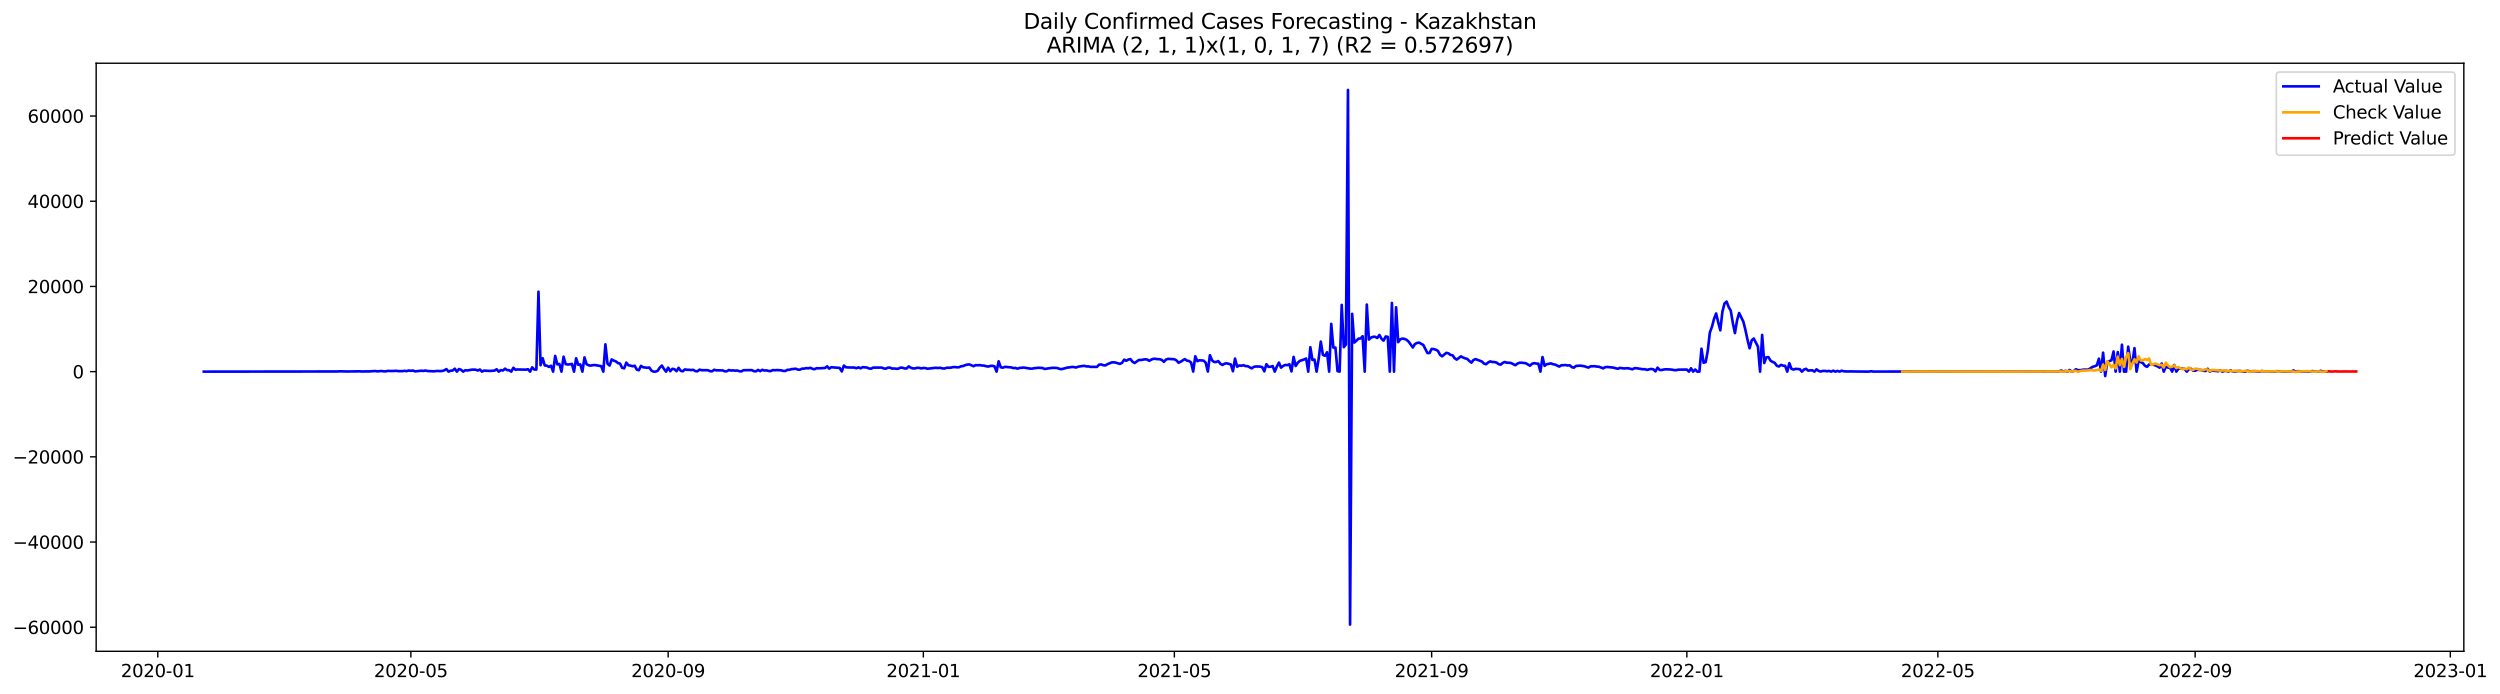 <?xml version="1.0" encoding="utf-8" standalone="no"?>
<!DOCTYPE svg PUBLIC "-//W3C//DTD SVG 1.1//EN"
  "http://www.w3.org/Graphics/SVG/1.1/DTD/svg11.dtd">
<svg xmlns:xlink="http://www.w3.org/1999/xlink" width="1414.052pt" height="392.274pt" viewBox="0 0 1414.052 392.274" xmlns="http://www.w3.org/2000/svg" version="1.1">
 <defs>
  <style type="text/css">*{stroke-linejoin: round; stroke-linecap: butt}</style>
 </defs>
 <g id="figure_1">
  <g id="patch_1">
   <path d="M 0 392.274 
L 1414.052 392.274 
L 1414.052 0 
L 0 0 
z
" style="fill: #ffffff"/>
  </g>
  <g id="axes_1">
   <g id="patch_2">
    <path d="M 54.392 368.396 
L 1393.592 368.396 
L 1393.592 35.755 
L 54.392 35.755 
z
" style="fill: #ffffff"/>
   </g>
   <g id="matplotlib.axis_1">
    <g id="xtick_1">
     <g id="line2d_1">
      <defs>
       <path id="m0d5e6aa2cc" d="M 0 0 
L 0 3.5 
" style="stroke: #000000; stroke-width: 0.8"/>
      </defs>
      <g>
       <use xlink:href="#m0d5e6aa2cc" x="89.236" y="368.396" style="stroke: #000000; stroke-width: 0.8"/>
      </g>
     </g>
     <g id="text_1">
      <!-- 2020-01 -->
      <g transform="translate(68.344 382.994)scale(0.1 -0.1)">
       <defs>
        <path id="DejaVuSans-32" d="M 1228 531 
L 3431 531 
L 3431 0 
L 469 0 
L 469 531 
Q 828 903 1448 1529 
Q 2069 2156 2228 2338 
Q 2531 2678 2651 2914 
Q 2772 3150 2772 3378 
Q 2772 3750 2511 3984 
Q 2250 4219 1831 4219 
Q 1534 4219 1204 4116 
Q 875 4013 500 3803 
L 500 4441 
Q 881 4594 1212 4672 
Q 1544 4750 1819 4750 
Q 2544 4750 2975 4387 
Q 3406 4025 3406 3419 
Q 3406 3131 3298 2873 
Q 3191 2616 2906 2266 
Q 2828 2175 2409 1742 
Q 1991 1309 1228 531 
z
" transform="scale(0.016)"/>
        <path id="DejaVuSans-30" d="M 2034 4250 
Q 1547 4250 1301 3770 
Q 1056 3291 1056 2328 
Q 1056 1369 1301 889 
Q 1547 409 2034 409 
Q 2525 409 2770 889 
Q 3016 1369 3016 2328 
Q 3016 3291 2770 3770 
Q 2525 4250 2034 4250 
z
M 2034 4750 
Q 2819 4750 3233 4129 
Q 3647 3509 3647 2328 
Q 3647 1150 3233 529 
Q 2819 -91 2034 -91 
Q 1250 -91 836 529 
Q 422 1150 422 2328 
Q 422 3509 836 4129 
Q 1250 4750 2034 4750 
z
" transform="scale(0.016)"/>
        <path id="DejaVuSans-2d" d="M 313 2009 
L 1997 2009 
L 1997 1497 
L 313 1497 
L 313 2009 
z
" transform="scale(0.016)"/>
        <path id="DejaVuSans-31" d="M 794 531 
L 1825 531 
L 1825 4091 
L 703 3866 
L 703 4441 
L 1819 4666 
L 2450 4666 
L 2450 531 
L 3481 531 
L 3481 0 
L 794 0 
L 794 531 
z
" transform="scale(0.016)"/>
       </defs>
       <use xlink:href="#DejaVuSans-32"/>
       <use xlink:href="#DejaVuSans-30" x="63.623"/>
       <use xlink:href="#DejaVuSans-32" x="127.246"/>
       <use xlink:href="#DejaVuSans-30" x="190.869"/>
       <use xlink:href="#DejaVuSans-2d" x="254.492"/>
       <use xlink:href="#DejaVuSans-30" x="290.576"/>
       <use xlink:href="#DejaVuSans-31" x="354.199"/>
      </g>
     </g>
    </g>
    <g id="xtick_2">
     <g id="line2d_2">
      <g>
       <use xlink:href="#m0d5e6aa2cc" x="232.396" y="368.396" style="stroke: #000000; stroke-width: 0.8"/>
      </g>
     </g>
     <g id="text_2">
      <!-- 2020-05 -->
      <g transform="translate(211.505 382.994)scale(0.1 -0.1)">
       <defs>
        <path id="DejaVuSans-35" d="M 691 4666 
L 3169 4666 
L 3169 4134 
L 1269 4134 
L 1269 2991 
Q 1406 3038 1543 3061 
Q 1681 3084 1819 3084 
Q 2600 3084 3056 2656 
Q 3513 2228 3513 1497 
Q 3513 744 3044 326 
Q 2575 -91 1722 -91 
Q 1428 -91 1123 -41 
Q 819 9 494 109 
L 494 744 
Q 775 591 1075 516 
Q 1375 441 1709 441 
Q 2250 441 2565 725 
Q 2881 1009 2881 1497 
Q 2881 1984 2565 2268 
Q 2250 2553 1709 2553 
Q 1456 2553 1204 2497 
Q 953 2441 691 2322 
L 691 4666 
z
" transform="scale(0.016)"/>
       </defs>
       <use xlink:href="#DejaVuSans-32"/>
       <use xlink:href="#DejaVuSans-30" x="63.623"/>
       <use xlink:href="#DejaVuSans-32" x="127.246"/>
       <use xlink:href="#DejaVuSans-30" x="190.869"/>
       <use xlink:href="#DejaVuSans-2d" x="254.492"/>
       <use xlink:href="#DejaVuSans-30" x="290.576"/>
       <use xlink:href="#DejaVuSans-35" x="354.199"/>
      </g>
     </g>
    </g>
    <g id="xtick_3">
     <g id="line2d_3">
      <g>
       <use xlink:href="#m0d5e6aa2cc" x="377.923" y="368.396" style="stroke: #000000; stroke-width: 0.8"/>
      </g>
     </g>
     <g id="text_3">
      <!-- 2020-09 -->
      <g transform="translate(357.031 382.994)scale(0.1 -0.1)">
       <defs>
        <path id="DejaVuSans-39" d="M 703 97 
L 703 672 
Q 941 559 1184 500 
Q 1428 441 1663 441 
Q 2288 441 2617 861 
Q 2947 1281 2994 2138 
Q 2813 1869 2534 1725 
Q 2256 1581 1919 1581 
Q 1219 1581 811 2004 
Q 403 2428 403 3163 
Q 403 3881 828 4315 
Q 1253 4750 1959 4750 
Q 2769 4750 3195 4129 
Q 3622 3509 3622 2328 
Q 3622 1225 3098 567 
Q 2575 -91 1691 -91 
Q 1453 -91 1209 -44 
Q 966 3 703 97 
z
M 1959 2075 
Q 2384 2075 2632 2365 
Q 2881 2656 2881 3163 
Q 2881 3666 2632 3958 
Q 2384 4250 1959 4250 
Q 1534 4250 1286 3958 
Q 1038 3666 1038 3163 
Q 1038 2656 1286 2365 
Q 1534 2075 1959 2075 
z
" transform="scale(0.016)"/>
       </defs>
       <use xlink:href="#DejaVuSans-32"/>
       <use xlink:href="#DejaVuSans-30" x="63.623"/>
       <use xlink:href="#DejaVuSans-32" x="127.246"/>
       <use xlink:href="#DejaVuSans-30" x="190.869"/>
       <use xlink:href="#DejaVuSans-2d" x="254.492"/>
       <use xlink:href="#DejaVuSans-30" x="290.576"/>
       <use xlink:href="#DejaVuSans-39" x="354.199"/>
      </g>
     </g>
    </g>
    <g id="xtick_4">
     <g id="line2d_4">
      <g>
       <use xlink:href="#m0d5e6aa2cc" x="522.266" y="368.396" style="stroke: #000000; stroke-width: 0.8"/>
      </g>
     </g>
     <g id="text_4">
      <!-- 2021-01 -->
      <g transform="translate(501.375 382.994)scale(0.1 -0.1)">
       <use xlink:href="#DejaVuSans-32"/>
       <use xlink:href="#DejaVuSans-30" x="63.623"/>
       <use xlink:href="#DejaVuSans-32" x="127.246"/>
       <use xlink:href="#DejaVuSans-31" x="190.869"/>
       <use xlink:href="#DejaVuSans-2d" x="254.492"/>
       <use xlink:href="#DejaVuSans-30" x="290.576"/>
       <use xlink:href="#DejaVuSans-31" x="354.199"/>
      </g>
     </g>
    </g>
    <g id="xtick_5">
     <g id="line2d_5">
      <g>
       <use xlink:href="#m0d5e6aa2cc" x="664.243" y="368.396" style="stroke: #000000; stroke-width: 0.8"/>
      </g>
     </g>
     <g id="text_5">
      <!-- 2021-05 -->
      <g transform="translate(643.352 382.994)scale(0.1 -0.1)">
       <use xlink:href="#DejaVuSans-32"/>
       <use xlink:href="#DejaVuSans-30" x="63.623"/>
       <use xlink:href="#DejaVuSans-32" x="127.246"/>
       <use xlink:href="#DejaVuSans-31" x="190.869"/>
       <use xlink:href="#DejaVuSans-2d" x="254.492"/>
       <use xlink:href="#DejaVuSans-30" x="290.576"/>
       <use xlink:href="#DejaVuSans-35" x="354.199"/>
      </g>
     </g>
    </g>
    <g id="xtick_6">
     <g id="line2d_6">
      <g>
       <use xlink:href="#m0d5e6aa2cc" x="809.77" y="368.396" style="stroke: #000000; stroke-width: 0.8"/>
      </g>
     </g>
     <g id="text_6">
      <!-- 2021-09 -->
      <g transform="translate(788.879 382.994)scale(0.1 -0.1)">
       <use xlink:href="#DejaVuSans-32"/>
       <use xlink:href="#DejaVuSans-30" x="63.623"/>
       <use xlink:href="#DejaVuSans-32" x="127.246"/>
       <use xlink:href="#DejaVuSans-31" x="190.869"/>
       <use xlink:href="#DejaVuSans-2d" x="254.492"/>
       <use xlink:href="#DejaVuSans-30" x="290.576"/>
       <use xlink:href="#DejaVuSans-39" x="354.199"/>
      </g>
     </g>
    </g>
    <g id="xtick_7">
     <g id="line2d_7">
      <g>
       <use xlink:href="#m0d5e6aa2cc" x="954.114" y="368.396" style="stroke: #000000; stroke-width: 0.8"/>
      </g>
     </g>
     <g id="text_7">
      <!-- 2022-01 -->
      <g transform="translate(933.222 382.994)scale(0.1 -0.1)">
       <use xlink:href="#DejaVuSans-32"/>
       <use xlink:href="#DejaVuSans-30" x="63.623"/>
       <use xlink:href="#DejaVuSans-32" x="127.246"/>
       <use xlink:href="#DejaVuSans-32" x="190.869"/>
       <use xlink:href="#DejaVuSans-2d" x="254.492"/>
       <use xlink:href="#DejaVuSans-30" x="290.576"/>
       <use xlink:href="#DejaVuSans-31" x="354.199"/>
      </g>
     </g>
    </g>
    <g id="xtick_8">
     <g id="line2d_8">
      <g>
       <use xlink:href="#m0d5e6aa2cc" x="1096.091" y="368.396" style="stroke: #000000; stroke-width: 0.8"/>
      </g>
     </g>
     <g id="text_8">
      <!-- 2022-05 -->
      <g transform="translate(1075.199 382.994)scale(0.1 -0.1)">
       <use xlink:href="#DejaVuSans-32"/>
       <use xlink:href="#DejaVuSans-30" x="63.623"/>
       <use xlink:href="#DejaVuSans-32" x="127.246"/>
       <use xlink:href="#DejaVuSans-32" x="190.869"/>
       <use xlink:href="#DejaVuSans-2d" x="254.492"/>
       <use xlink:href="#DejaVuSans-30" x="290.576"/>
       <use xlink:href="#DejaVuSans-35" x="354.199"/>
      </g>
     </g>
    </g>
    <g id="xtick_9">
     <g id="line2d_9">
      <g>
       <use xlink:href="#m0d5e6aa2cc" x="1241.617" y="368.396" style="stroke: #000000; stroke-width: 0.8"/>
      </g>
     </g>
     <g id="text_9">
      <!-- 2022-09 -->
      <g transform="translate(1220.726 382.994)scale(0.1 -0.1)">
       <use xlink:href="#DejaVuSans-32"/>
       <use xlink:href="#DejaVuSans-30" x="63.623"/>
       <use xlink:href="#DejaVuSans-32" x="127.246"/>
       <use xlink:href="#DejaVuSans-32" x="190.869"/>
       <use xlink:href="#DejaVuSans-2d" x="254.492"/>
       <use xlink:href="#DejaVuSans-30" x="290.576"/>
       <use xlink:href="#DejaVuSans-39" x="354.199"/>
      </g>
     </g>
    </g>
    <g id="xtick_10">
     <g id="line2d_10">
      <g>
       <use xlink:href="#m0d5e6aa2cc" x="1385.961" y="368.396" style="stroke: #000000; stroke-width: 0.8"/>
      </g>
     </g>
     <g id="text_10">
      <!-- 2023-01 -->
      <g transform="translate(1365.07 382.994)scale(0.1 -0.1)">
       <defs>
        <path id="DejaVuSans-33" d="M 2597 2516 
Q 3050 2419 3304 2112 
Q 3559 1806 3559 1356 
Q 3559 666 3084 287 
Q 2609 -91 1734 -91 
Q 1441 -91 1130 -33 
Q 819 25 488 141 
L 488 750 
Q 750 597 1062 519 
Q 1375 441 1716 441 
Q 2309 441 2620 675 
Q 2931 909 2931 1356 
Q 2931 1769 2642 2001 
Q 2353 2234 1838 2234 
L 1294 2234 
L 1294 2753 
L 1863 2753 
Q 2328 2753 2575 2939 
Q 2822 3125 2822 3475 
Q 2822 3834 2567 4026 
Q 2313 4219 1838 4219 
Q 1578 4219 1281 4162 
Q 984 4106 628 3988 
L 628 4550 
Q 988 4650 1302 4700 
Q 1616 4750 1894 4750 
Q 2613 4750 3031 4423 
Q 3450 4097 3450 3541 
Q 3450 3153 3228 2886 
Q 3006 2619 2597 2516 
z
" transform="scale(0.016)"/>
       </defs>
       <use xlink:href="#DejaVuSans-32"/>
       <use xlink:href="#DejaVuSans-30" x="63.623"/>
       <use xlink:href="#DejaVuSans-32" x="127.246"/>
       <use xlink:href="#DejaVuSans-33" x="190.869"/>
       <use xlink:href="#DejaVuSans-2d" x="254.492"/>
       <use xlink:href="#DejaVuSans-30" x="290.576"/>
       <use xlink:href="#DejaVuSans-31" x="354.199"/>
      </g>
     </g>
    </g>
   </g>
   <g id="matplotlib.axis_2">
    <g id="ytick_1">
     <g id="line2d_11">
      <defs>
       <path id="md4d048ea4d" d="M 0 0 
L -3.5 0 
" style="stroke: #000000; stroke-width: 0.8"/>
      </defs>
      <g>
       <use xlink:href="#md4d048ea4d" x="54.392" y="354.782" style="stroke: #000000; stroke-width: 0.8"/>
      </g>
     </g>
     <g id="text_11">
      <!-- −60000 -->
      <g transform="translate(7.2 358.581)scale(0.1 -0.1)">
       <defs>
        <path id="DejaVuSans-2212" d="M 678 2272 
L 4684 2272 
L 4684 1741 
L 678 1741 
L 678 2272 
z
" transform="scale(0.016)"/>
        <path id="DejaVuSans-36" d="M 2113 2584 
Q 1688 2584 1439 2293 
Q 1191 2003 1191 1497 
Q 1191 994 1439 701 
Q 1688 409 2113 409 
Q 2538 409 2786 701 
Q 3034 994 3034 1497 
Q 3034 2003 2786 2293 
Q 2538 2584 2113 2584 
z
M 3366 4563 
L 3366 3988 
Q 3128 4100 2886 4159 
Q 2644 4219 2406 4219 
Q 1781 4219 1451 3797 
Q 1122 3375 1075 2522 
Q 1259 2794 1537 2939 
Q 1816 3084 2150 3084 
Q 2853 3084 3261 2657 
Q 3669 2231 3669 1497 
Q 3669 778 3244 343 
Q 2819 -91 2113 -91 
Q 1303 -91 875 529 
Q 447 1150 447 2328 
Q 447 3434 972 4092 
Q 1497 4750 2381 4750 
Q 2619 4750 2861 4703 
Q 3103 4656 3366 4563 
z
" transform="scale(0.016)"/>
       </defs>
       <use xlink:href="#DejaVuSans-2212"/>
       <use xlink:href="#DejaVuSans-36" x="83.789"/>
       <use xlink:href="#DejaVuSans-30" x="147.412"/>
       <use xlink:href="#DejaVuSans-30" x="211.035"/>
       <use xlink:href="#DejaVuSans-30" x="274.658"/>
       <use xlink:href="#DejaVuSans-30" x="338.281"/>
      </g>
     </g>
    </g>
    <g id="ytick_2">
     <g id="line2d_12">
      <g>
       <use xlink:href="#md4d048ea4d" x="54.392" y="306.589" style="stroke: #000000; stroke-width: 0.8"/>
      </g>
     </g>
     <g id="text_12">
      <!-- −40000 -->
      <g transform="translate(7.2 310.388)scale(0.1 -0.1)">
       <defs>
        <path id="DejaVuSans-34" d="M 2419 4116 
L 825 1625 
L 2419 1625 
L 2419 4116 
z
M 2253 4666 
L 3047 4666 
L 3047 1625 
L 3713 1625 
L 3713 1100 
L 3047 1100 
L 3047 0 
L 2419 0 
L 2419 1100 
L 313 1100 
L 313 1709 
L 2253 4666 
z
" transform="scale(0.016)"/>
       </defs>
       <use xlink:href="#DejaVuSans-2212"/>
       <use xlink:href="#DejaVuSans-34" x="83.789"/>
       <use xlink:href="#DejaVuSans-30" x="147.412"/>
       <use xlink:href="#DejaVuSans-30" x="211.035"/>
       <use xlink:href="#DejaVuSans-30" x="274.658"/>
       <use xlink:href="#DejaVuSans-30" x="338.281"/>
      </g>
     </g>
    </g>
    <g id="ytick_3">
     <g id="line2d_13">
      <g>
       <use xlink:href="#md4d048ea4d" x="54.392" y="258.396" style="stroke: #000000; stroke-width: 0.8"/>
      </g>
     </g>
     <g id="text_13">
      <!-- −20000 -->
      <g transform="translate(7.2 262.195)scale(0.1 -0.1)">
       <use xlink:href="#DejaVuSans-2212"/>
       <use xlink:href="#DejaVuSans-32" x="83.789"/>
       <use xlink:href="#DejaVuSans-30" x="147.412"/>
       <use xlink:href="#DejaVuSans-30" x="211.035"/>
       <use xlink:href="#DejaVuSans-30" x="274.658"/>
       <use xlink:href="#DejaVuSans-30" x="338.281"/>
      </g>
     </g>
    </g>
    <g id="ytick_4">
     <g id="line2d_14">
      <g>
       <use xlink:href="#md4d048ea4d" x="54.392" y="210.203" style="stroke: #000000; stroke-width: 0.8"/>
      </g>
     </g>
     <g id="text_14">
      <!-- 0 -->
      <g transform="translate(41.03 214.002)scale(0.1 -0.1)">
       <use xlink:href="#DejaVuSans-30"/>
      </g>
     </g>
    </g>
    <g id="ytick_5">
     <g id="line2d_15">
      <g>
       <use xlink:href="#md4d048ea4d" x="54.392" y="162.01" style="stroke: #000000; stroke-width: 0.8"/>
      </g>
     </g>
     <g id="text_15">
      <!-- 20000 -->
      <g transform="translate(15.58 165.81)scale(0.1 -0.1)">
       <use xlink:href="#DejaVuSans-32"/>
       <use xlink:href="#DejaVuSans-30" x="63.623"/>
       <use xlink:href="#DejaVuSans-30" x="127.246"/>
       <use xlink:href="#DejaVuSans-30" x="190.869"/>
       <use xlink:href="#DejaVuSans-30" x="254.492"/>
      </g>
     </g>
    </g>
    <g id="ytick_6">
     <g id="line2d_16">
      <g>
       <use xlink:href="#md4d048ea4d" x="54.392" y="113.818" style="stroke: #000000; stroke-width: 0.8"/>
      </g>
     </g>
     <g id="text_16">
      <!-- 40000 -->
      <g transform="translate(15.58 117.617)scale(0.1 -0.1)">
       <use xlink:href="#DejaVuSans-34"/>
       <use xlink:href="#DejaVuSans-30" x="63.623"/>
       <use xlink:href="#DejaVuSans-30" x="127.246"/>
       <use xlink:href="#DejaVuSans-30" x="190.869"/>
       <use xlink:href="#DejaVuSans-30" x="254.492"/>
      </g>
     </g>
    </g>
    <g id="ytick_7">
     <g id="line2d_17">
      <g>
       <use xlink:href="#md4d048ea4d" x="54.392" y="65.625" style="stroke: #000000; stroke-width: 0.8"/>
      </g>
     </g>
     <g id="text_17">
      <!-- 60000 -->
      <g transform="translate(15.58 69.424)scale(0.1 -0.1)">
       <use xlink:href="#DejaVuSans-36"/>
       <use xlink:href="#DejaVuSans-30" x="63.623"/>
       <use xlink:href="#DejaVuSans-30" x="127.246"/>
       <use xlink:href="#DejaVuSans-30" x="190.869"/>
       <use xlink:href="#DejaVuSans-30" x="254.492"/>
      </g>
     </g>
    </g>
   </g>
   <g id="line2d_18">
    <path d="M 115.265 210.203 
L 190.986 210.109 
L 192.169 210.015 
L 195.719 210.104 
L 201.634 210.076 
L 202.818 210.015 
L 205.184 210.131 
L 206.367 210.073 
L 208.733 210.076 
L 212.283 209.863 
L 213.466 210.051 
L 215.832 209.856 
L 217.015 210.037 
L 218.198 210.056 
L 219.382 209.779 
L 221.748 209.866 
L 224.114 209.738 
L 225.297 209.916 
L 227.664 209.919 
L 228.847 209.741 
L 230.03 209.936 
L 231.213 209.567 
L 232.396 209.733 
L 233.579 209.577 
L 234.762 210.051 
L 238.312 209.68 
L 239.495 209.827 
L 240.678 209.586 
L 241.861 209.863 
L 245.411 210.03 
L 246.594 209.871 
L 247.777 209.832 
L 248.96 209.919 
L 250.143 209.815 
L 251.326 209.463 
L 252.51 208.772 
L 253.693 210.203 
L 254.876 209.678 
L 256.059 209.565 
L 257.242 208.553 
L 258.425 210.203 
L 259.608 208.729 
L 260.792 209.148 
L 261.975 210.203 
L 263.158 209.396 
L 264.341 209.548 
L 266.707 209.119 
L 267.89 209.056 
L 269.074 209.119 
L 270.257 209.569 
L 271.44 209.008 
L 272.623 210.203 
L 273.806 209.613 
L 276.172 209.762 
L 277.356 209.806 
L 279.722 209.613 
L 280.905 208.871 
L 282.088 210.203 
L 283.271 209.321 
L 284.454 209.582 
L 285.638 208.526 
L 286.821 209.36 
L 288.004 209.396 
L 289.187 210.203 
L 290.37 208.03 
L 291.553 209.129 
L 292.736 208.982 
L 297.469 209.083 
L 298.652 208.832 
L 299.835 210.203 
L 301.018 207.774 
L 302.202 209.018 
L 303.385 209.025 
L 304.568 165.006 
L 305.751 206.567 
L 306.934 202.625 
L 308.117 206.704 
L 309.3 206.822 
L 310.484 207.531 
L 311.667 206.888 
L 312.85 210.203 
L 314.033 201.316 
L 315.216 206.088 
L 316.399 205.871 
L 317.582 210.203 
L 318.766 201.765 
L 319.949 205.965 
L 321.132 206.169 
L 322.315 206.09 
L 323.498 205.847 
L 324.681 210.203 
L 325.864 202.649 
L 327.048 206.275 
L 328.231 206.143 
L 329.414 210.203 
L 330.597 202.172 
L 331.78 206.01 
L 332.963 206.603 
L 334.146 206.825 
L 335.33 206.526 
L 336.513 206.483 
L 340.062 207.097 
L 341.245 210.203 
L 342.428 194.765 
L 343.612 205.704 
L 344.795 206.748 
L 345.978 203.309 
L 347.161 203.962 
L 348.344 204.41 
L 349.527 205.362 
L 350.71 205.666 
L 351.894 208.035 
L 353.077 208.326 
L 354.26 205.109 
L 355.443 206.615 
L 356.626 206.806 
L 357.809 207.15 
L 358.992 206.878 
L 360.176 209.051 
L 361.359 209.398 
L 362.542 206.945 
L 363.725 207.719 
L 366.091 208.015 
L 367.274 207.89 
L 368.458 209.579 
L 369.641 210.203 
L 370.824 210.203 
L 372.007 209.716 
L 373.19 207.904 
L 374.373 206.777 
L 375.556 208.678 
L 376.74 210.203 
L 377.923 207.979 
L 379.106 209.965 
L 380.289 208.615 
L 381.472 208.83 
L 382.655 209.953 
L 383.838 208.044 
L 385.022 209.724 
L 386.205 210.01 
L 387.388 208.943 
L 388.571 209.16 
L 389.754 209.167 
L 390.937 209.3 
L 392.12 209.191 
L 393.304 209.892 
L 394.487 210.027 
L 395.67 209.066 
L 396.853 209.396 
L 400.402 209.396 
L 401.586 209.945 
L 402.769 209.994 
L 403.952 209.143 
L 405.135 209.463 
L 408.684 209.497 
L 409.868 209.986 
L 411.051 210.039 
L 412.234 209.302 
L 413.417 209.598 
L 414.6 209.485 
L 415.783 209.654 
L 416.966 209.567 
L 418.15 209.972 
L 419.333 210.059 
L 420.516 209.396 
L 422.882 209.365 
L 425.248 209.355 
L 426.432 209.943 
L 427.615 210.025 
L 428.798 209.23 
L 429.981 209.938 
L 431.164 209.16 
L 432.347 209.582 
L 433.53 209.478 
L 434.714 209.835 
L 435.897 209.89 
L 437.08 209.329 
L 438.263 209.427 
L 439.446 209.324 
L 441.812 209.444 
L 442.996 209.803 
L 444.179 209.837 
L 445.362 209.186 
L 446.545 209.138 
L 447.728 208.789 
L 450.094 208.562 
L 451.278 209.039 
L 452.461 209.1 
L 453.644 208.514 
L 454.827 208.509 
L 456.01 208.222 
L 457.193 208.338 
L 458.376 208.037 
L 459.56 208.622 
L 460.743 208.818 
L 461.926 208.251 
L 463.109 208.336 
L 466.659 208.141 
L 467.842 207.22 
L 469.025 208.504 
L 470.208 207.721 
L 474.941 208.1 
L 476.124 210.097 
L 477.307 206.786 
L 478.49 207.736 
L 479.673 207.839 
L 483.223 207.895 
L 484.406 208.275 
L 485.589 207.789 
L 486.772 208.331 
L 487.955 207.688 
L 490.321 207.875 
L 491.505 208.408 
L 492.688 208.545 
L 493.871 207.929 
L 498.603 207.9 
L 499.787 208.362 
L 500.97 208.557 
L 502.153 207.962 
L 503.336 207.921 
L 504.519 208.483 
L 505.702 208.418 
L 506.885 208.572 
L 508.069 208.562 
L 509.252 207.965 
L 510.435 207.977 
L 511.618 208.386 
L 512.801 208.43 
L 513.984 207.256 
L 515.167 207.972 
L 516.351 208.372 
L 517.534 208.379 
L 518.717 208.044 
L 519.9 208.063 
L 521.083 208.389 
L 522.266 208.121 
L 523.449 208.227 
L 524.633 208.557 
L 529.365 208.018 
L 530.548 208.172 
L 531.731 208.003 
L 532.915 208.341 
L 534.098 208.476 
L 535.281 208.059 
L 536.464 207.974 
L 537.647 208.008 
L 538.83 207.69 
L 540.013 207.62 
L 541.197 207.745 
L 542.38 207.753 
L 543.563 207.186 
L 544.746 207.044 
L 545.929 206.526 
L 547.112 206.232 
L 548.295 206.121 
L 550.662 207.133 
L 551.845 206.524 
L 553.028 206.598 
L 554.211 206.521 
L 555.394 206.733 
L 556.577 206.798 
L 557.761 207.131 
L 558.944 207.348 
L 560.127 206.986 
L 561.31 206.921 
L 562.493 207.174 
L 563.676 210.203 
L 564.859 204.369 
L 566.043 207.736 
L 567.226 207.979 
L 568.409 207.497 
L 570.775 207.714 
L 571.958 207.803 
L 573.141 208.186 
L 574.325 208.112 
L 575.508 208.536 
L 576.691 208.126 
L 579.057 207.888 
L 582.607 208.488 
L 583.79 208.516 
L 584.973 208.254 
L 587.339 208.02 
L 589.705 208.157 
L 590.889 208.704 
L 593.255 208.319 
L 595.621 208.032 
L 597.987 208.145 
L 599.171 208.589 
L 600.354 208.818 
L 603.903 207.88 
L 605.086 207.789 
L 606.269 207.543 
L 607.453 207.62 
L 608.636 207.888 
L 609.819 207.406 
L 612.185 207.037 
L 613.368 206.936 
L 614.551 207.259 
L 615.735 207.242 
L 616.918 207.526 
L 620.467 207.502 
L 621.65 206.278 
L 622.833 206.131 
L 624.017 206.555 
L 625.2 206.697 
L 626.383 205.998 
L 628.749 205.013 
L 629.932 204.921 
L 631.115 205.133 
L 633.482 205.827 
L 634.665 205.191 
L 635.848 203.451 
L 637.031 204.073 
L 638.214 203.372 
L 639.397 203.109 
L 640.581 204.598 
L 641.764 205.319 
L 644.13 203.635 
L 645.313 203.632 
L 647.679 203.225 
L 648.863 203.372 
L 650.046 204.08 
L 651.229 203.382 
L 652.412 202.936 
L 653.595 202.972 
L 654.778 203.143 
L 655.961 203.177 
L 657.145 203.598 
L 658.328 204.671 
L 659.511 203.365 
L 660.694 202.986 
L 664.243 203.21 
L 665.427 203.849 
L 666.61 205.177 
L 667.793 204.596 
L 670.159 203.116 
L 671.342 203.969 
L 672.525 204.201 
L 673.709 205.042 
L 674.892 210.148 
L 676.075 201.536 
L 677.258 204.285 
L 678.441 203.755 
L 680.807 203.994 
L 681.991 205.169 
L 683.174 210.155 
L 684.357 200.912 
L 685.54 203.789 
L 686.723 204.741 
L 687.906 204.741 
L 689.089 204.237 
L 690.273 205.753 
L 691.456 206.425 
L 692.639 205.721 
L 693.822 205.49 
L 696.188 206.136 
L 697.371 209.972 
L 698.555 202.832 
L 699.738 207.406 
L 700.921 206.729 
L 702.104 206.866 
L 703.287 206.557 
L 704.47 207.063 
L 705.653 207.119 
L 708.02 208.341 
L 709.203 207.507 
L 710.386 207.275 
L 712.752 207.357 
L 713.935 207.654 
L 715.119 210.035 
L 716.302 206.015 
L 717.485 207.485 
L 718.668 207.444 
L 719.851 207.047 
L 721.034 210.203 
L 722.217 207.275 
L 723.401 205.107 
L 724.584 207.929 
L 725.767 207.001 
L 726.95 206.403 
L 728.133 206.533 
L 729.316 206.035 
L 730.499 210.073 
L 731.683 201.871 
L 732.866 207.015 
L 734.049 205.145 
L 735.232 204.121 
L 737.598 203.331 
L 738.781 202.798 
L 739.965 210.203 
L 741.148 196.394 
L 742.331 203.584 
L 743.514 203.394 
L 744.697 210.203 
L 745.88 202.856 
L 747.063 193.203 
L 748.247 200.712 
L 749.43 201.259 
L 750.613 199.259 
L 751.796 210.203 
L 752.979 183.189 
L 754.162 196.569 
L 755.345 196.615 
L 756.529 209.904 
L 757.712 210.203 
L 758.895 172.461 
L 760.078 196.367 
L 761.261 194.897 
L 762.444 50.876 
L 763.627 353.276 
L 764.811 177.519 
L 765.994 193.769 
L 767.177 192.736 
L 768.36 191.55 
L 769.543 191.461 
L 770.726 190.194 
L 771.909 210.203 
L 773.093 172.28 
L 774.276 192.066 
L 775.459 190.95 
L 776.642 190.514 
L 777.825 190.488 
L 779.008 191.169 
L 780.191 189.471 
L 781.375 191.536 
L 782.558 192.685 
L 783.741 190.336 
L 784.924 190.507 
L 786.107 210.203 
L 787.29 171.355 
L 788.474 210.203 
L 789.657 173.81 
L 790.84 193.524 
L 792.023 191.897 
L 793.206 191.509 
L 794.389 191.68 
L 795.572 192.201 
L 796.756 193.251 
L 799.122 196.543 
L 800.305 194.618 
L 801.488 193.974 
L 802.671 193.789 
L 805.038 195.104 
L 807.404 199.695 
L 808.587 199.654 
L 809.77 197.336 
L 810.953 197.461 
L 812.136 197.796 
L 813.32 198.478 
L 814.503 200.651 
L 815.686 201.541 
L 818.052 199.582 
L 819.235 199.844 
L 820.418 200.745 
L 821.602 200.938 
L 822.785 202.632 
L 823.968 203.396 
L 826.334 201.567 
L 827.517 202.21 
L 828.7 202.692 
L 829.884 202.996 
L 831.067 204.167 
L 832.25 205.116 
L 833.433 203.63 
L 834.616 203.119 
L 838.166 204.471 
L 839.349 205.601 
L 840.532 206.035 
L 841.715 205.035 
L 842.898 204.401 
L 844.081 204.748 
L 845.264 204.81 
L 846.448 205.066 
L 847.631 205.955 
L 848.814 206.249 
L 849.997 205.232 
L 851.18 204.745 
L 852.363 205.184 
L 853.546 205.167 
L 854.73 205.355 
L 857.096 206.565 
L 858.279 205.666 
L 859.462 205.182 
L 860.645 205.153 
L 863.012 205.442 
L 865.378 206.839 
L 866.561 205.777 
L 867.744 205.396 
L 868.927 205.642 
L 870.11 205.702 
L 871.294 210.203 
L 872.477 201.95 
L 873.66 206.919 
L 874.843 206.015 
L 877.209 205.538 
L 878.392 206.006 
L 879.576 206.203 
L 881.942 207.341 
L 883.125 206.608 
L 885.491 206.49 
L 886.674 206.724 
L 887.858 206.603 
L 889.041 207.654 
L 890.224 207.974 
L 891.407 206.991 
L 893.773 206.801 
L 896.14 207.155 
L 897.323 207.598 
L 898.506 207.909 
L 899.689 207.184 
L 902.055 207.138 
L 903.238 207.362 
L 904.422 207.437 
L 906.788 208.341 
L 907.971 207.661 
L 909.154 207.584 
L 911.52 207.803 
L 912.704 207.972 
L 915.07 208.603 
L 916.253 208.08 
L 918.619 208.425 
L 919.802 208.28 
L 920.986 208.3 
L 923.352 208.875 
L 924.535 208.237 
L 925.718 208.28 
L 929.268 208.868 
L 930.451 208.813 
L 931.634 209.242 
L 932.817 208.863 
L 934 208.692 
L 935.183 208.888 
L 936.366 210.061 
L 937.55 207.945 
L 938.733 209.239 
L 939.916 209.3 
L 941.099 208.994 
L 942.282 208.873 
L 944.648 208.974 
L 945.832 209.107 
L 947.015 209.357 
L 948.198 209.35 
L 949.381 209.08 
L 954.114 209.044 
L 955.297 210.203 
L 956.48 208.307 
L 957.663 210.196 
L 958.846 209.013 
L 960.029 210.203 
L 961.212 210.203 
L 962.396 197.22 
L 963.579 205.174 
L 964.762 204.83 
L 965.945 198.422 
L 967.128 188.076 
L 968.311 184.885 
L 969.494 180.369 
L 970.678 177.312 
L 971.861 182.331 
L 973.044 186.815 
L 974.227 176.321 
L 975.41 171.659 
L 976.593 170.586 
L 977.776 173.651 
L 978.96 175.702 
L 980.143 182.82 
L 981.326 188.408 
L 982.509 181.206 
L 983.692 177.051 
L 986.058 181.883 
L 987.242 186.608 
L 988.425 192.116 
L 989.608 197.001 
L 990.791 192.492 
L 991.974 191.488 
L 994.34 196.071 
L 995.524 210.203 
L 996.707 189.444 
L 997.89 205.338 
L 999.073 202.078 
L 1000.256 201.982 
L 1001.439 203.984 
L 1002.622 204.702 
L 1003.806 205.239 
L 1004.989 206.875 
L 1006.172 207.309 
L 1007.355 206.382 
L 1008.538 206.81 
L 1009.721 206.948 
L 1010.904 210.203 
L 1012.088 205.447 
L 1013.271 208.584 
L 1014.454 209.039 
L 1015.637 208.625 
L 1018.003 208.818 
L 1019.186 210.203 
L 1020.37 209.008 
L 1021.553 208.62 
L 1022.736 209.651 
L 1023.919 209.49 
L 1025.102 209.454 
L 1026.285 210.203 
L 1027.468 208.912 
L 1028.652 209.791 
L 1029.835 210.138 
L 1031.018 209.822 
L 1032.201 209.796 
L 1033.384 209.989 
L 1034.567 209.81 
L 1035.75 210.203 
L 1036.934 209.668 
L 1038.117 210.203 
L 1039.3 209.794 
L 1040.483 210.203 
L 1041.666 209.663 
L 1042.849 210.01 
L 1045.216 210.126 
L 1046.399 210.063 
L 1048.765 210.116 
L 1057.047 210.203 
L 1058.23 209.969 
L 1059.413 210.165 
L 1077.16 210.155 
L 1078.344 210.203 
L 1079.527 210.1 
L 1081.893 210.203 
L 1085.442 210.107 
L 1086.626 210.203 
L 1087.809 210.133 
L 1090.175 210.203 
L 1091.358 210.085 
L 1092.541 210.167 
L 1093.724 210.102 
L 1097.274 210.186 
L 1131.585 210.203 
L 1132.768 210.08 
L 1133.951 210.203 
L 1136.318 210.182 
L 1138.684 210.155 
L 1142.233 210.165 
L 1157.614 210.116 
L 1164.713 210.056 
L 1165.896 209.589 
L 1167.079 210.203 
L 1168.263 209.733 
L 1169.446 210.203 
L 1170.629 209.285 
L 1171.812 210.203 
L 1172.995 209.82 
L 1174.178 208.868 
L 1175.361 209.384 
L 1176.545 209.398 
L 1178.911 209.039 
L 1180.094 209.107 
L 1181.277 209.039 
L 1183.643 207.495 
L 1184.827 207.141 
L 1186.01 206.649 
L 1187.193 202.878 
L 1188.376 210.203 
L 1189.559 199.48 
L 1190.742 212.671 
L 1191.925 204.741 
L 1194.292 203.772 
L 1195.475 198.818 
L 1196.658 210.203 
L 1197.841 199.191 
L 1199.024 210.203 
L 1200.207 194.967 
L 1201.391 210.203 
L 1202.574 210.203 
L 1203.757 196.068 
L 1204.94 204.372 
L 1206.123 205.331 
L 1207.306 196.921 
L 1208.489 210.203 
L 1209.673 203.929 
L 1210.856 204.813 
L 1212.039 205.367 
L 1213.222 206.885 
L 1214.405 207.483 
L 1215.588 206.155 
L 1217.955 206.201 
L 1220.321 207.182 
L 1221.504 207.96 
L 1222.687 205.601 
L 1223.87 210.203 
L 1225.053 207.369 
L 1226.237 207.9 
L 1227.42 208.013 
L 1228.603 210.203 
L 1229.786 206.454 
L 1230.969 210.203 
L 1232.152 208.569 
L 1233.335 208.422 
L 1235.702 208.666 
L 1236.885 210.203 
L 1238.068 208.844 
L 1239.251 208.582 
L 1240.434 209.647 
L 1241.617 209.695 
L 1242.801 209.141 
L 1245.167 209.304 
L 1246.35 209.726 
L 1247.533 209.83 
L 1248.716 208.61 
L 1249.899 210.203 
L 1251.083 209.577 
L 1254.632 209.972 
L 1255.815 209.512 
L 1256.998 210.191 
L 1258.181 209.767 
L 1259.365 209.827 
L 1260.548 210.203 
L 1261.731 209.447 
L 1262.914 210.203 
L 1266.463 209.832 
L 1267.647 209.912 
L 1268.83 210.203 
L 1270.013 210.203 
L 1271.196 209.671 
L 1272.379 210.039 
L 1274.745 209.96 
L 1275.929 209.969 
L 1277.112 210.203 
L 1278.295 210.203 
L 1279.478 209.83 
L 1280.661 210.133 
L 1283.027 210.049 
L 1286.577 210.203 
L 1287.76 209.897 
L 1288.943 210.141 
L 1291.309 210.203 
L 1296.042 210.203 
L 1297.225 209.543 
L 1298.408 210.203 
L 1299.591 209.953 
L 1300.775 209.994 
L 1301.958 210.203 
L 1306.69 210.203 
L 1307.873 209.859 
L 1309.057 210.203 
L 1311.423 210.203 
L 1312.606 209.726 
L 1313.789 210.203 
L 1316.155 210.203 
L 1316.155 210.203 
" clip-path="url(#p2b8054d805)" style="fill: none; stroke: #0000ff; stroke-width: 1.5; stroke-linecap: square"/>
   </g>
   <g id="line2d_19">
    <path d="M 1075.977 210.178 
L 1091.358 210.148 
L 1093.724 210.157 
L 1112.655 210.181 
L 1132.768 210.173 
L 1135.135 210.173 
L 1144.6 210.177 
L 1165.896 210.087 
L 1167.079 210.239 
L 1168.263 209.944 
L 1169.446 210.025 
L 1170.629 209.887 
L 1171.812 210.194 
L 1172.995 209.839 
L 1174.178 209.773 
L 1175.361 210.29 
L 1176.545 209.926 
L 1177.728 209.691 
L 1178.911 209.572 
L 1180.094 209.644 
L 1182.46 209.269 
L 1184.827 209.633 
L 1187.193 209.003 
L 1188.376 209.829 
L 1189.559 206.167 
L 1190.742 209.274 
L 1191.925 204.288 
L 1194.292 207.74 
L 1195.475 206.396 
L 1196.658 208.382 
L 1197.841 201.716 
L 1199.024 206.51 
L 1200.207 203 
L 1201.391 207.499 
L 1202.574 201.955 
L 1203.757 199.75 
L 1204.94 208.787 
L 1206.123 205.575 
L 1207.306 203.22 
L 1208.489 205.055 
L 1209.673 201.495 
L 1210.856 203.894 
L 1212.039 203.84 
L 1213.222 203.126 
L 1214.405 203.59 
L 1215.588 202.781 
L 1216.771 206.423 
L 1219.138 205.618 
L 1221.504 206.557 
L 1222.687 206.333 
L 1223.87 207.869 
L 1225.053 205.135 
L 1226.237 206.629 
L 1227.42 207.656 
L 1228.603 207.429 
L 1229.786 206.682 
L 1230.969 208.193 
L 1232.152 207.624 
L 1233.335 208.358 
L 1234.519 208.769 
L 1235.702 208.479 
L 1236.885 208.866 
L 1238.068 207.889 
L 1239.251 209.06 
L 1240.434 209.271 
L 1241.617 208.543 
L 1242.801 208.554 
L 1243.984 209.164 
L 1245.167 209.352 
L 1246.35 209.341 
L 1247.533 208.829 
L 1248.716 209.096 
L 1249.899 209.924 
L 1251.083 209.249 
L 1252.266 209.236 
L 1253.449 209.427 
L 1254.632 209.481 
L 1255.815 209.663 
L 1258.181 209.499 
L 1260.548 209.869 
L 1261.731 209.712 
L 1262.914 210.059 
L 1264.097 209.665 
L 1266.463 209.963 
L 1268.83 209.961 
L 1270.013 209.736 
L 1271.196 209.834 
L 1272.379 210.219 
L 1273.562 209.982 
L 1274.745 209.912 
L 1278.295 209.971 
L 1279.478 209.883 
L 1280.661 210.074 
L 1284.211 210.05 
L 1287.76 210.019 
L 1288.943 210.208 
L 1291.309 210.018 
L 1297.225 210.144 
L 1298.408 210.435 
L 1299.591 210.133 
L 1305.507 209.949 
L 1309.057 210.249 
L 1311.423 210.09 
L 1312.606 210.121 
L 1313.789 210.367 
L 1316.155 209.973 
L 1316.155 209.973 
" clip-path="url(#p2b8054d805)" style="fill: none; stroke: #ffa500; stroke-width: 1.5; stroke-linecap: square"/>
   </g>
   <g id="line2d_20">
    <path d="M 1317.339 210.052 
L 1318.522 210.157 
L 1319.705 210.131 
L 1320.888 210.045 
L 1322.071 210.113 
L 1323.254 210.125 
L 1324.437 210.142 
L 1325.621 210.097 
L 1326.804 210.12 
L 1327.987 210.116 
L 1329.17 210.135 
L 1330.353 210.122 
L 1331.536 210.116 
L 1332.719 210.111 
" clip-path="url(#p2b8054d805)" style="fill: none; stroke: #ff0000; stroke-width: 1.5; stroke-linecap: square"/>
   </g>
   <g id="patch_3">
    <path d="M 54.392 368.396 
L 54.392 35.755 
" style="fill: none; stroke: #000000; stroke-width: 0.8; stroke-linejoin: miter; stroke-linecap: square"/>
   </g>
   <g id="patch_4">
    <path d="M 1393.592 368.396 
L 1393.592 35.755 
" style="fill: none; stroke: #000000; stroke-width: 0.8; stroke-linejoin: miter; stroke-linecap: square"/>
   </g>
   <g id="patch_5">
    <path d="M 54.392 368.396 
L 1393.592 368.396 
" style="fill: none; stroke: #000000; stroke-width: 0.8; stroke-linejoin: miter; stroke-linecap: square"/>
   </g>
   <g id="patch_6">
    <path d="M 54.392 35.755 
L 1393.592 35.755 
" style="fill: none; stroke: #000000; stroke-width: 0.8; stroke-linejoin: miter; stroke-linecap: square"/>
   </g>
   <g id="text_18">
    <!-- Daily Confirmed Cases Forecasting - Kazakhstan -->
    <g transform="translate(578.925 16.318)scale(0.12 -0.12)">
     <defs>
      <path id="DejaVuSans-44" d="M 1259 4147 
L 1259 519 
L 2022 519 
Q 2988 519 3436 956 
Q 3884 1394 3884 2338 
Q 3884 3275 3436 3711 
Q 2988 4147 2022 4147 
L 1259 4147 
z
M 628 4666 
L 1925 4666 
Q 3281 4666 3915 4102 
Q 4550 3538 4550 2338 
Q 4550 1131 3912 565 
Q 3275 0 1925 0 
L 628 0 
L 628 4666 
z
" transform="scale(0.016)"/>
      <path id="DejaVuSans-61" d="M 2194 1759 
Q 1497 1759 1228 1600 
Q 959 1441 959 1056 
Q 959 750 1161 570 
Q 1363 391 1709 391 
Q 2188 391 2477 730 
Q 2766 1069 2766 1631 
L 2766 1759 
L 2194 1759 
z
M 3341 1997 
L 3341 0 
L 2766 0 
L 2766 531 
Q 2569 213 2275 61 
Q 1981 -91 1556 -91 
Q 1019 -91 701 211 
Q 384 513 384 1019 
Q 384 1609 779 1909 
Q 1175 2209 1959 2209 
L 2766 2209 
L 2766 2266 
Q 2766 2663 2505 2880 
Q 2244 3097 1772 3097 
Q 1472 3097 1187 3025 
Q 903 2953 641 2809 
L 641 3341 
Q 956 3463 1253 3523 
Q 1550 3584 1831 3584 
Q 2591 3584 2966 3190 
Q 3341 2797 3341 1997 
z
" transform="scale(0.016)"/>
      <path id="DejaVuSans-69" d="M 603 3500 
L 1178 3500 
L 1178 0 
L 603 0 
L 603 3500 
z
M 603 4863 
L 1178 4863 
L 1178 4134 
L 603 4134 
L 603 4863 
z
" transform="scale(0.016)"/>
      <path id="DejaVuSans-6c" d="M 603 4863 
L 1178 4863 
L 1178 0 
L 603 0 
L 603 4863 
z
" transform="scale(0.016)"/>
      <path id="DejaVuSans-79" d="M 2059 -325 
Q 1816 -950 1584 -1140 
Q 1353 -1331 966 -1331 
L 506 -1331 
L 506 -850 
L 844 -850 
Q 1081 -850 1212 -737 
Q 1344 -625 1503 -206 
L 1606 56 
L 191 3500 
L 800 3500 
L 1894 763 
L 2988 3500 
L 3597 3500 
L 2059 -325 
z
" transform="scale(0.016)"/>
      <path id="DejaVuSans-20" transform="scale(0.016)"/>
      <path id="DejaVuSans-43" d="M 4122 4306 
L 4122 3641 
Q 3803 3938 3442 4084 
Q 3081 4231 2675 4231 
Q 1875 4231 1450 3742 
Q 1025 3253 1025 2328 
Q 1025 1406 1450 917 
Q 1875 428 2675 428 
Q 3081 428 3442 575 
Q 3803 722 4122 1019 
L 4122 359 
Q 3791 134 3420 21 
Q 3050 -91 2638 -91 
Q 1578 -91 968 557 
Q 359 1206 359 2328 
Q 359 3453 968 4101 
Q 1578 4750 2638 4750 
Q 3056 4750 3426 4639 
Q 3797 4528 4122 4306 
z
" transform="scale(0.016)"/>
      <path id="DejaVuSans-6f" d="M 1959 3097 
Q 1497 3097 1228 2736 
Q 959 2375 959 1747 
Q 959 1119 1226 758 
Q 1494 397 1959 397 
Q 2419 397 2687 759 
Q 2956 1122 2956 1747 
Q 2956 2369 2687 2733 
Q 2419 3097 1959 3097 
z
M 1959 3584 
Q 2709 3584 3137 3096 
Q 3566 2609 3566 1747 
Q 3566 888 3137 398 
Q 2709 -91 1959 -91 
Q 1206 -91 779 398 
Q 353 888 353 1747 
Q 353 2609 779 3096 
Q 1206 3584 1959 3584 
z
" transform="scale(0.016)"/>
      <path id="DejaVuSans-6e" d="M 3513 2113 
L 3513 0 
L 2938 0 
L 2938 2094 
Q 2938 2591 2744 2837 
Q 2550 3084 2163 3084 
Q 1697 3084 1428 2787 
Q 1159 2491 1159 1978 
L 1159 0 
L 581 0 
L 581 3500 
L 1159 3500 
L 1159 2956 
Q 1366 3272 1645 3428 
Q 1925 3584 2291 3584 
Q 2894 3584 3203 3211 
Q 3513 2838 3513 2113 
z
" transform="scale(0.016)"/>
      <path id="DejaVuSans-66" d="M 2375 4863 
L 2375 4384 
L 1825 4384 
Q 1516 4384 1395 4259 
Q 1275 4134 1275 3809 
L 1275 3500 
L 2222 3500 
L 2222 3053 
L 1275 3053 
L 1275 0 
L 697 0 
L 697 3053 
L 147 3053 
L 147 3500 
L 697 3500 
L 697 3744 
Q 697 4328 969 4595 
Q 1241 4863 1831 4863 
L 2375 4863 
z
" transform="scale(0.016)"/>
      <path id="DejaVuSans-72" d="M 2631 2963 
Q 2534 3019 2420 3045 
Q 2306 3072 2169 3072 
Q 1681 3072 1420 2755 
Q 1159 2438 1159 1844 
L 1159 0 
L 581 0 
L 581 3500 
L 1159 3500 
L 1159 2956 
Q 1341 3275 1631 3429 
Q 1922 3584 2338 3584 
Q 2397 3584 2469 3576 
Q 2541 3569 2628 3553 
L 2631 2963 
z
" transform="scale(0.016)"/>
      <path id="DejaVuSans-6d" d="M 3328 2828 
Q 3544 3216 3844 3400 
Q 4144 3584 4550 3584 
Q 5097 3584 5394 3201 
Q 5691 2819 5691 2113 
L 5691 0 
L 5113 0 
L 5113 2094 
Q 5113 2597 4934 2840 
Q 4756 3084 4391 3084 
Q 3944 3084 3684 2787 
Q 3425 2491 3425 1978 
L 3425 0 
L 2847 0 
L 2847 2094 
Q 2847 2600 2669 2842 
Q 2491 3084 2119 3084 
Q 1678 3084 1418 2786 
Q 1159 2488 1159 1978 
L 1159 0 
L 581 0 
L 581 3500 
L 1159 3500 
L 1159 2956 
Q 1356 3278 1631 3431 
Q 1906 3584 2284 3584 
Q 2666 3584 2933 3390 
Q 3200 3197 3328 2828 
z
" transform="scale(0.016)"/>
      <path id="DejaVuSans-65" d="M 3597 1894 
L 3597 1613 
L 953 1613 
Q 991 1019 1311 708 
Q 1631 397 2203 397 
Q 2534 397 2845 478 
Q 3156 559 3463 722 
L 3463 178 
Q 3153 47 2828 -22 
Q 2503 -91 2169 -91 
Q 1331 -91 842 396 
Q 353 884 353 1716 
Q 353 2575 817 3079 
Q 1281 3584 2069 3584 
Q 2775 3584 3186 3129 
Q 3597 2675 3597 1894 
z
M 3022 2063 
Q 3016 2534 2758 2815 
Q 2500 3097 2075 3097 
Q 1594 3097 1305 2825 
Q 1016 2553 972 2059 
L 3022 2063 
z
" transform="scale(0.016)"/>
      <path id="DejaVuSans-64" d="M 2906 2969 
L 2906 4863 
L 3481 4863 
L 3481 0 
L 2906 0 
L 2906 525 
Q 2725 213 2448 61 
Q 2172 -91 1784 -91 
Q 1150 -91 751 415 
Q 353 922 353 1747 
Q 353 2572 751 3078 
Q 1150 3584 1784 3584 
Q 2172 3584 2448 3432 
Q 2725 3281 2906 2969 
z
M 947 1747 
Q 947 1113 1208 752 
Q 1469 391 1925 391 
Q 2381 391 2643 752 
Q 2906 1113 2906 1747 
Q 2906 2381 2643 2742 
Q 2381 3103 1925 3103 
Q 1469 3103 1208 2742 
Q 947 2381 947 1747 
z
" transform="scale(0.016)"/>
      <path id="DejaVuSans-73" d="M 2834 3397 
L 2834 2853 
Q 2591 2978 2328 3040 
Q 2066 3103 1784 3103 
Q 1356 3103 1142 2972 
Q 928 2841 928 2578 
Q 928 2378 1081 2264 
Q 1234 2150 1697 2047 
L 1894 2003 
Q 2506 1872 2764 1633 
Q 3022 1394 3022 966 
Q 3022 478 2636 193 
Q 2250 -91 1575 -91 
Q 1294 -91 989 -36 
Q 684 19 347 128 
L 347 722 
Q 666 556 975 473 
Q 1284 391 1588 391 
Q 1994 391 2212 530 
Q 2431 669 2431 922 
Q 2431 1156 2273 1281 
Q 2116 1406 1581 1522 
L 1381 1569 
Q 847 1681 609 1914 
Q 372 2147 372 2553 
Q 372 3047 722 3315 
Q 1072 3584 1716 3584 
Q 2034 3584 2315 3537 
Q 2597 3491 2834 3397 
z
" transform="scale(0.016)"/>
      <path id="DejaVuSans-46" d="M 628 4666 
L 3309 4666 
L 3309 4134 
L 1259 4134 
L 1259 2759 
L 3109 2759 
L 3109 2228 
L 1259 2228 
L 1259 0 
L 628 0 
L 628 4666 
z
" transform="scale(0.016)"/>
      <path id="DejaVuSans-63" d="M 3122 3366 
L 3122 2828 
Q 2878 2963 2633 3030 
Q 2388 3097 2138 3097 
Q 1578 3097 1268 2742 
Q 959 2388 959 1747 
Q 959 1106 1268 751 
Q 1578 397 2138 397 
Q 2388 397 2633 464 
Q 2878 531 3122 666 
L 3122 134 
Q 2881 22 2623 -34 
Q 2366 -91 2075 -91 
Q 1284 -91 818 406 
Q 353 903 353 1747 
Q 353 2603 823 3093 
Q 1294 3584 2113 3584 
Q 2378 3584 2631 3529 
Q 2884 3475 3122 3366 
z
" transform="scale(0.016)"/>
      <path id="DejaVuSans-74" d="M 1172 4494 
L 1172 3500 
L 2356 3500 
L 2356 3053 
L 1172 3053 
L 1172 1153 
Q 1172 725 1289 603 
Q 1406 481 1766 481 
L 2356 481 
L 2356 0 
L 1766 0 
Q 1100 0 847 248 
Q 594 497 594 1153 
L 594 3053 
L 172 3053 
L 172 3500 
L 594 3500 
L 594 4494 
L 1172 4494 
z
" transform="scale(0.016)"/>
      <path id="DejaVuSans-67" d="M 2906 1791 
Q 2906 2416 2648 2759 
Q 2391 3103 1925 3103 
Q 1463 3103 1205 2759 
Q 947 2416 947 1791 
Q 947 1169 1205 825 
Q 1463 481 1925 481 
Q 2391 481 2648 825 
Q 2906 1169 2906 1791 
z
M 3481 434 
Q 3481 -459 3084 -895 
Q 2688 -1331 1869 -1331 
Q 1566 -1331 1297 -1286 
Q 1028 -1241 775 -1147 
L 775 -588 
Q 1028 -725 1275 -790 
Q 1522 -856 1778 -856 
Q 2344 -856 2625 -561 
Q 2906 -266 2906 331 
L 2906 616 
Q 2728 306 2450 153 
Q 2172 0 1784 0 
Q 1141 0 747 490 
Q 353 981 353 1791 
Q 353 2603 747 3093 
Q 1141 3584 1784 3584 
Q 2172 3584 2450 3431 
Q 2728 3278 2906 2969 
L 2906 3500 
L 3481 3500 
L 3481 434 
z
" transform="scale(0.016)"/>
      <path id="DejaVuSans-4b" d="M 628 4666 
L 1259 4666 
L 1259 2694 
L 3353 4666 
L 4166 4666 
L 1850 2491 
L 4331 0 
L 3500 0 
L 1259 2247 
L 1259 0 
L 628 0 
L 628 4666 
z
" transform="scale(0.016)"/>
      <path id="DejaVuSans-7a" d="M 353 3500 
L 3084 3500 
L 3084 2975 
L 922 459 
L 3084 459 
L 3084 0 
L 275 0 
L 275 525 
L 2438 3041 
L 353 3041 
L 353 3500 
z
" transform="scale(0.016)"/>
      <path id="DejaVuSans-6b" d="M 581 4863 
L 1159 4863 
L 1159 1991 
L 2875 3500 
L 3609 3500 
L 1753 1863 
L 3688 0 
L 2938 0 
L 1159 1709 
L 1159 0 
L 581 0 
L 581 4863 
z
" transform="scale(0.016)"/>
      <path id="DejaVuSans-68" d="M 3513 2113 
L 3513 0 
L 2938 0 
L 2938 2094 
Q 2938 2591 2744 2837 
Q 2550 3084 2163 3084 
Q 1697 3084 1428 2787 
Q 1159 2491 1159 1978 
L 1159 0 
L 581 0 
L 581 4863 
L 1159 4863 
L 1159 2956 
Q 1366 3272 1645 3428 
Q 1925 3584 2291 3584 
Q 2894 3584 3203 3211 
Q 3513 2838 3513 2113 
z
" transform="scale(0.016)"/>
     </defs>
     <use xlink:href="#DejaVuSans-44"/>
     <use xlink:href="#DejaVuSans-61" x="77.002"/>
     <use xlink:href="#DejaVuSans-69" x="138.281"/>
     <use xlink:href="#DejaVuSans-6c" x="166.064"/>
     <use xlink:href="#DejaVuSans-79" x="193.848"/>
     <use xlink:href="#DejaVuSans-20" x="253.027"/>
     <use xlink:href="#DejaVuSans-43" x="284.814"/>
     <use xlink:href="#DejaVuSans-6f" x="354.639"/>
     <use xlink:href="#DejaVuSans-6e" x="415.82"/>
     <use xlink:href="#DejaVuSans-66" x="479.199"/>
     <use xlink:href="#DejaVuSans-69" x="514.404"/>
     <use xlink:href="#DejaVuSans-72" x="542.188"/>
     <use xlink:href="#DejaVuSans-6d" x="581.551"/>
     <use xlink:href="#DejaVuSans-65" x="678.963"/>
     <use xlink:href="#DejaVuSans-64" x="740.486"/>
     <use xlink:href="#DejaVuSans-20" x="803.963"/>
     <use xlink:href="#DejaVuSans-43" x="835.75"/>
     <use xlink:href="#DejaVuSans-61" x="905.574"/>
     <use xlink:href="#DejaVuSans-73" x="966.854"/>
     <use xlink:href="#DejaVuSans-65" x="1018.953"/>
     <use xlink:href="#DejaVuSans-73" x="1080.477"/>
     <use xlink:href="#DejaVuSans-20" x="1132.576"/>
     <use xlink:href="#DejaVuSans-46" x="1164.363"/>
     <use xlink:href="#DejaVuSans-6f" x="1218.258"/>
     <use xlink:href="#DejaVuSans-72" x="1279.439"/>
     <use xlink:href="#DejaVuSans-65" x="1318.303"/>
     <use xlink:href="#DejaVuSans-63" x="1379.826"/>
     <use xlink:href="#DejaVuSans-61" x="1434.807"/>
     <use xlink:href="#DejaVuSans-73" x="1496.086"/>
     <use xlink:href="#DejaVuSans-74" x="1548.186"/>
     <use xlink:href="#DejaVuSans-69" x="1587.395"/>
     <use xlink:href="#DejaVuSans-6e" x="1615.178"/>
     <use xlink:href="#DejaVuSans-67" x="1678.557"/>
     <use xlink:href="#DejaVuSans-20" x="1742.033"/>
     <use xlink:href="#DejaVuSans-2d" x="1773.82"/>
     <use xlink:href="#DejaVuSans-20" x="1809.904"/>
     <use xlink:href="#DejaVuSans-4b" x="1841.691"/>
     <use xlink:href="#DejaVuSans-61" x="1905.518"/>
     <use xlink:href="#DejaVuSans-7a" x="1966.797"/>
     <use xlink:href="#DejaVuSans-61" x="2019.287"/>
     <use xlink:href="#DejaVuSans-6b" x="2080.566"/>
     <use xlink:href="#DejaVuSans-68" x="2138.477"/>
     <use xlink:href="#DejaVuSans-73" x="2201.855"/>
     <use xlink:href="#DejaVuSans-74" x="2253.955"/>
     <use xlink:href="#DejaVuSans-61" x="2293.164"/>
     <use xlink:href="#DejaVuSans-6e" x="2354.443"/>
    </g>
    <!-- ARIMA (2, 1, 1)x(1, 0, 1, 7) (R2 = 0.572697) -->
    <g transform="translate(592.008 29.756)scale(0.12 -0.12)">
     <defs>
      <path id="DejaVuSans-41" d="M 2188 4044 
L 1331 1722 
L 3047 1722 
L 2188 4044 
z
M 1831 4666 
L 2547 4666 
L 4325 0 
L 3669 0 
L 3244 1197 
L 1141 1197 
L 716 0 
L 50 0 
L 1831 4666 
z
" transform="scale(0.016)"/>
      <path id="DejaVuSans-52" d="M 2841 2188 
Q 3044 2119 3236 1894 
Q 3428 1669 3622 1275 
L 4263 0 
L 3584 0 
L 2988 1197 
Q 2756 1666 2539 1819 
Q 2322 1972 1947 1972 
L 1259 1972 
L 1259 0 
L 628 0 
L 628 4666 
L 2053 4666 
Q 2853 4666 3247 4331 
Q 3641 3997 3641 3322 
Q 3641 2881 3436 2590 
Q 3231 2300 2841 2188 
z
M 1259 4147 
L 1259 2491 
L 2053 2491 
Q 2509 2491 2742 2702 
Q 2975 2913 2975 3322 
Q 2975 3731 2742 3939 
Q 2509 4147 2053 4147 
L 1259 4147 
z
" transform="scale(0.016)"/>
      <path id="DejaVuSans-49" d="M 628 4666 
L 1259 4666 
L 1259 0 
L 628 0 
L 628 4666 
z
" transform="scale(0.016)"/>
      <path id="DejaVuSans-4d" d="M 628 4666 
L 1569 4666 
L 2759 1491 
L 3956 4666 
L 4897 4666 
L 4897 0 
L 4281 0 
L 4281 4097 
L 3078 897 
L 2444 897 
L 1241 4097 
L 1241 0 
L 628 0 
L 628 4666 
z
" transform="scale(0.016)"/>
      <path id="DejaVuSans-28" d="M 1984 4856 
Q 1566 4138 1362 3434 
Q 1159 2731 1159 2009 
Q 1159 1288 1364 580 
Q 1569 -128 1984 -844 
L 1484 -844 
Q 1016 -109 783 600 
Q 550 1309 550 2009 
Q 550 2706 781 3412 
Q 1013 4119 1484 4856 
L 1984 4856 
z
" transform="scale(0.016)"/>
      <path id="DejaVuSans-2c" d="M 750 794 
L 1409 794 
L 1409 256 
L 897 -744 
L 494 -744 
L 750 256 
L 750 794 
z
" transform="scale(0.016)"/>
      <path id="DejaVuSans-29" d="M 513 4856 
L 1013 4856 
Q 1481 4119 1714 3412 
Q 1947 2706 1947 2009 
Q 1947 1309 1714 600 
Q 1481 -109 1013 -844 
L 513 -844 
Q 928 -128 1133 580 
Q 1338 1288 1338 2009 
Q 1338 2731 1133 3434 
Q 928 4138 513 4856 
z
" transform="scale(0.016)"/>
      <path id="DejaVuSans-78" d="M 3513 3500 
L 2247 1797 
L 3578 0 
L 2900 0 
L 1881 1375 
L 863 0 
L 184 0 
L 1544 1831 
L 300 3500 
L 978 3500 
L 1906 2253 
L 2834 3500 
L 3513 3500 
z
" transform="scale(0.016)"/>
      <path id="DejaVuSans-37" d="M 525 4666 
L 3525 4666 
L 3525 4397 
L 1831 0 
L 1172 0 
L 2766 4134 
L 525 4134 
L 525 4666 
z
" transform="scale(0.016)"/>
      <path id="DejaVuSans-3d" d="M 678 2906 
L 4684 2906 
L 4684 2381 
L 678 2381 
L 678 2906 
z
M 678 1631 
L 4684 1631 
L 4684 1100 
L 678 1100 
L 678 1631 
z
" transform="scale(0.016)"/>
      <path id="DejaVuSans-2e" d="M 684 794 
L 1344 794 
L 1344 0 
L 684 0 
L 684 794 
z
" transform="scale(0.016)"/>
     </defs>
     <use xlink:href="#DejaVuSans-41"/>
     <use xlink:href="#DejaVuSans-52" x="68.408"/>
     <use xlink:href="#DejaVuSans-49" x="137.891"/>
     <use xlink:href="#DejaVuSans-4d" x="167.383"/>
     <use xlink:href="#DejaVuSans-41" x="253.662"/>
     <use xlink:href="#DejaVuSans-20" x="322.07"/>
     <use xlink:href="#DejaVuSans-28" x="353.857"/>
     <use xlink:href="#DejaVuSans-32" x="392.871"/>
     <use xlink:href="#DejaVuSans-2c" x="456.494"/>
     <use xlink:href="#DejaVuSans-20" x="488.281"/>
     <use xlink:href="#DejaVuSans-31" x="520.068"/>
     <use xlink:href="#DejaVuSans-2c" x="583.691"/>
     <use xlink:href="#DejaVuSans-20" x="615.479"/>
     <use xlink:href="#DejaVuSans-31" x="647.266"/>
     <use xlink:href="#DejaVuSans-29" x="710.889"/>
     <use xlink:href="#DejaVuSans-78" x="749.902"/>
     <use xlink:href="#DejaVuSans-28" x="809.082"/>
     <use xlink:href="#DejaVuSans-31" x="848.096"/>
     <use xlink:href="#DejaVuSans-2c" x="911.719"/>
     <use xlink:href="#DejaVuSans-20" x="943.506"/>
     <use xlink:href="#DejaVuSans-30" x="975.293"/>
     <use xlink:href="#DejaVuSans-2c" x="1038.916"/>
     <use xlink:href="#DejaVuSans-20" x="1070.703"/>
     <use xlink:href="#DejaVuSans-31" x="1102.49"/>
     <use xlink:href="#DejaVuSans-2c" x="1166.113"/>
     <use xlink:href="#DejaVuSans-20" x="1197.9"/>
     <use xlink:href="#DejaVuSans-37" x="1229.688"/>
     <use xlink:href="#DejaVuSans-29" x="1293.311"/>
     <use xlink:href="#DejaVuSans-20" x="1332.324"/>
     <use xlink:href="#DejaVuSans-28" x="1364.111"/>
     <use xlink:href="#DejaVuSans-52" x="1403.125"/>
     <use xlink:href="#DejaVuSans-32" x="1472.607"/>
     <use xlink:href="#DejaVuSans-20" x="1536.23"/>
     <use xlink:href="#DejaVuSans-3d" x="1568.018"/>
     <use xlink:href="#DejaVuSans-20" x="1651.807"/>
     <use xlink:href="#DejaVuSans-30" x="1683.594"/>
     <use xlink:href="#DejaVuSans-2e" x="1747.217"/>
     <use xlink:href="#DejaVuSans-35" x="1779.004"/>
     <use xlink:href="#DejaVuSans-37" x="1842.627"/>
     <use xlink:href="#DejaVuSans-32" x="1906.25"/>
     <use xlink:href="#DejaVuSans-36" x="1969.873"/>
     <use xlink:href="#DejaVuSans-39" x="2033.496"/>
     <use xlink:href="#DejaVuSans-37" x="2097.119"/>
     <use xlink:href="#DejaVuSans-29" x="2160.742"/>
    </g>
   </g>
   <g id="legend_1">
    <g id="patch_7">
     <path d="M 1289.513 87.79 
L 1386.592 87.79 
Q 1388.592 87.79 1388.592 85.79 
L 1388.592 42.755 
Q 1388.592 40.755 1386.592 40.755 
L 1289.513 40.755 
Q 1287.513 40.755 1287.513 42.755 
L 1287.513 85.79 
Q 1287.513 87.79 1289.513 87.79 
z
" style="fill: #ffffff; opacity: 0.8; stroke: #cccccc; stroke-linejoin: miter"/>
    </g>
    <g id="line2d_21">
     <path d="M 1291.513 48.854 
L 1301.513 48.854 
L 1311.513 48.854 
" style="fill: none; stroke: #0000ff; stroke-width: 1.5; stroke-linecap: square"/>
    </g>
    <g id="text_19">
     <!-- Actual Value -->
     <g transform="translate(1319.513 52.354)scale(0.1 -0.1)">
      <defs>
       <path id="DejaVuSans-75" d="M 544 1381 
L 544 3500 
L 1119 3500 
L 1119 1403 
Q 1119 906 1312 657 
Q 1506 409 1894 409 
Q 2359 409 2629 706 
Q 2900 1003 2900 1516 
L 2900 3500 
L 3475 3500 
L 3475 0 
L 2900 0 
L 2900 538 
Q 2691 219 2414 64 
Q 2138 -91 1772 -91 
Q 1169 -91 856 284 
Q 544 659 544 1381 
z
M 1991 3584 
L 1991 3584 
z
" transform="scale(0.016)"/>
       <path id="DejaVuSans-56" d="M 1831 0 
L 50 4666 
L 709 4666 
L 2188 738 
L 3669 4666 
L 4325 4666 
L 2547 0 
L 1831 0 
z
" transform="scale(0.016)"/>
      </defs>
      <use xlink:href="#DejaVuSans-41"/>
      <use xlink:href="#DejaVuSans-63" x="66.658"/>
      <use xlink:href="#DejaVuSans-74" x="121.639"/>
      <use xlink:href="#DejaVuSans-75" x="160.848"/>
      <use xlink:href="#DejaVuSans-61" x="224.227"/>
      <use xlink:href="#DejaVuSans-6c" x="285.506"/>
      <use xlink:href="#DejaVuSans-20" x="313.289"/>
      <use xlink:href="#DejaVuSans-56" x="345.076"/>
      <use xlink:href="#DejaVuSans-61" x="405.734"/>
      <use xlink:href="#DejaVuSans-6c" x="467.014"/>
      <use xlink:href="#DejaVuSans-75" x="494.797"/>
      <use xlink:href="#DejaVuSans-65" x="558.176"/>
     </g>
    </g>
    <g id="line2d_22">
     <path d="M 1291.513 63.532 
L 1301.513 63.532 
L 1311.513 63.532 
" style="fill: none; stroke: #ffa500; stroke-width: 1.5; stroke-linecap: square"/>
    </g>
    <g id="text_20">
     <!-- Check Value -->
     <g transform="translate(1319.513 67.032)scale(0.1 -0.1)">
      <use xlink:href="#DejaVuSans-43"/>
      <use xlink:href="#DejaVuSans-68" x="69.824"/>
      <use xlink:href="#DejaVuSans-65" x="133.203"/>
      <use xlink:href="#DejaVuSans-63" x="194.727"/>
      <use xlink:href="#DejaVuSans-6b" x="249.707"/>
      <use xlink:href="#DejaVuSans-20" x="307.617"/>
      <use xlink:href="#DejaVuSans-56" x="339.404"/>
      <use xlink:href="#DejaVuSans-61" x="400.062"/>
      <use xlink:href="#DejaVuSans-6c" x="461.342"/>
      <use xlink:href="#DejaVuSans-75" x="489.125"/>
      <use xlink:href="#DejaVuSans-65" x="552.504"/>
     </g>
    </g>
    <g id="line2d_23">
     <path d="M 1291.513 78.21 
L 1301.513 78.21 
L 1311.513 78.21 
" style="fill: none; stroke: #ff0000; stroke-width: 1.5; stroke-linecap: square"/>
    </g>
    <g id="text_21">
     <!-- Predict Value -->
     <g transform="translate(1319.513 81.71)scale(0.1 -0.1)">
      <defs>
       <path id="DejaVuSans-50" d="M 1259 4147 
L 1259 2394 
L 2053 2394 
Q 2494 2394 2734 2622 
Q 2975 2850 2975 3272 
Q 2975 3691 2734 3919 
Q 2494 4147 2053 4147 
L 1259 4147 
z
M 628 4666 
L 2053 4666 
Q 2838 4666 3239 4311 
Q 3641 3956 3641 3272 
Q 3641 2581 3239 2228 
Q 2838 1875 2053 1875 
L 1259 1875 
L 1259 0 
L 628 0 
L 628 4666 
z
" transform="scale(0.016)"/>
      </defs>
      <use xlink:href="#DejaVuSans-50"/>
      <use xlink:href="#DejaVuSans-72" x="58.553"/>
      <use xlink:href="#DejaVuSans-65" x="97.416"/>
      <use xlink:href="#DejaVuSans-64" x="158.939"/>
      <use xlink:href="#DejaVuSans-69" x="222.416"/>
      <use xlink:href="#DejaVuSans-63" x="250.199"/>
      <use xlink:href="#DejaVuSans-74" x="305.18"/>
      <use xlink:href="#DejaVuSans-20" x="344.389"/>
      <use xlink:href="#DejaVuSans-56" x="376.176"/>
      <use xlink:href="#DejaVuSans-61" x="436.834"/>
      <use xlink:href="#DejaVuSans-6c" x="498.113"/>
      <use xlink:href="#DejaVuSans-75" x="525.896"/>
      <use xlink:href="#DejaVuSans-65" x="589.275"/>
     </g>
    </g>
   </g>
  </g>
 </g>
 <defs>
  <clipPath id="p2b8054d805">
   <rect x="54.392" y="35.755" width="1339.2" height="332.64"/>
  </clipPath>
 </defs>
</svg>
